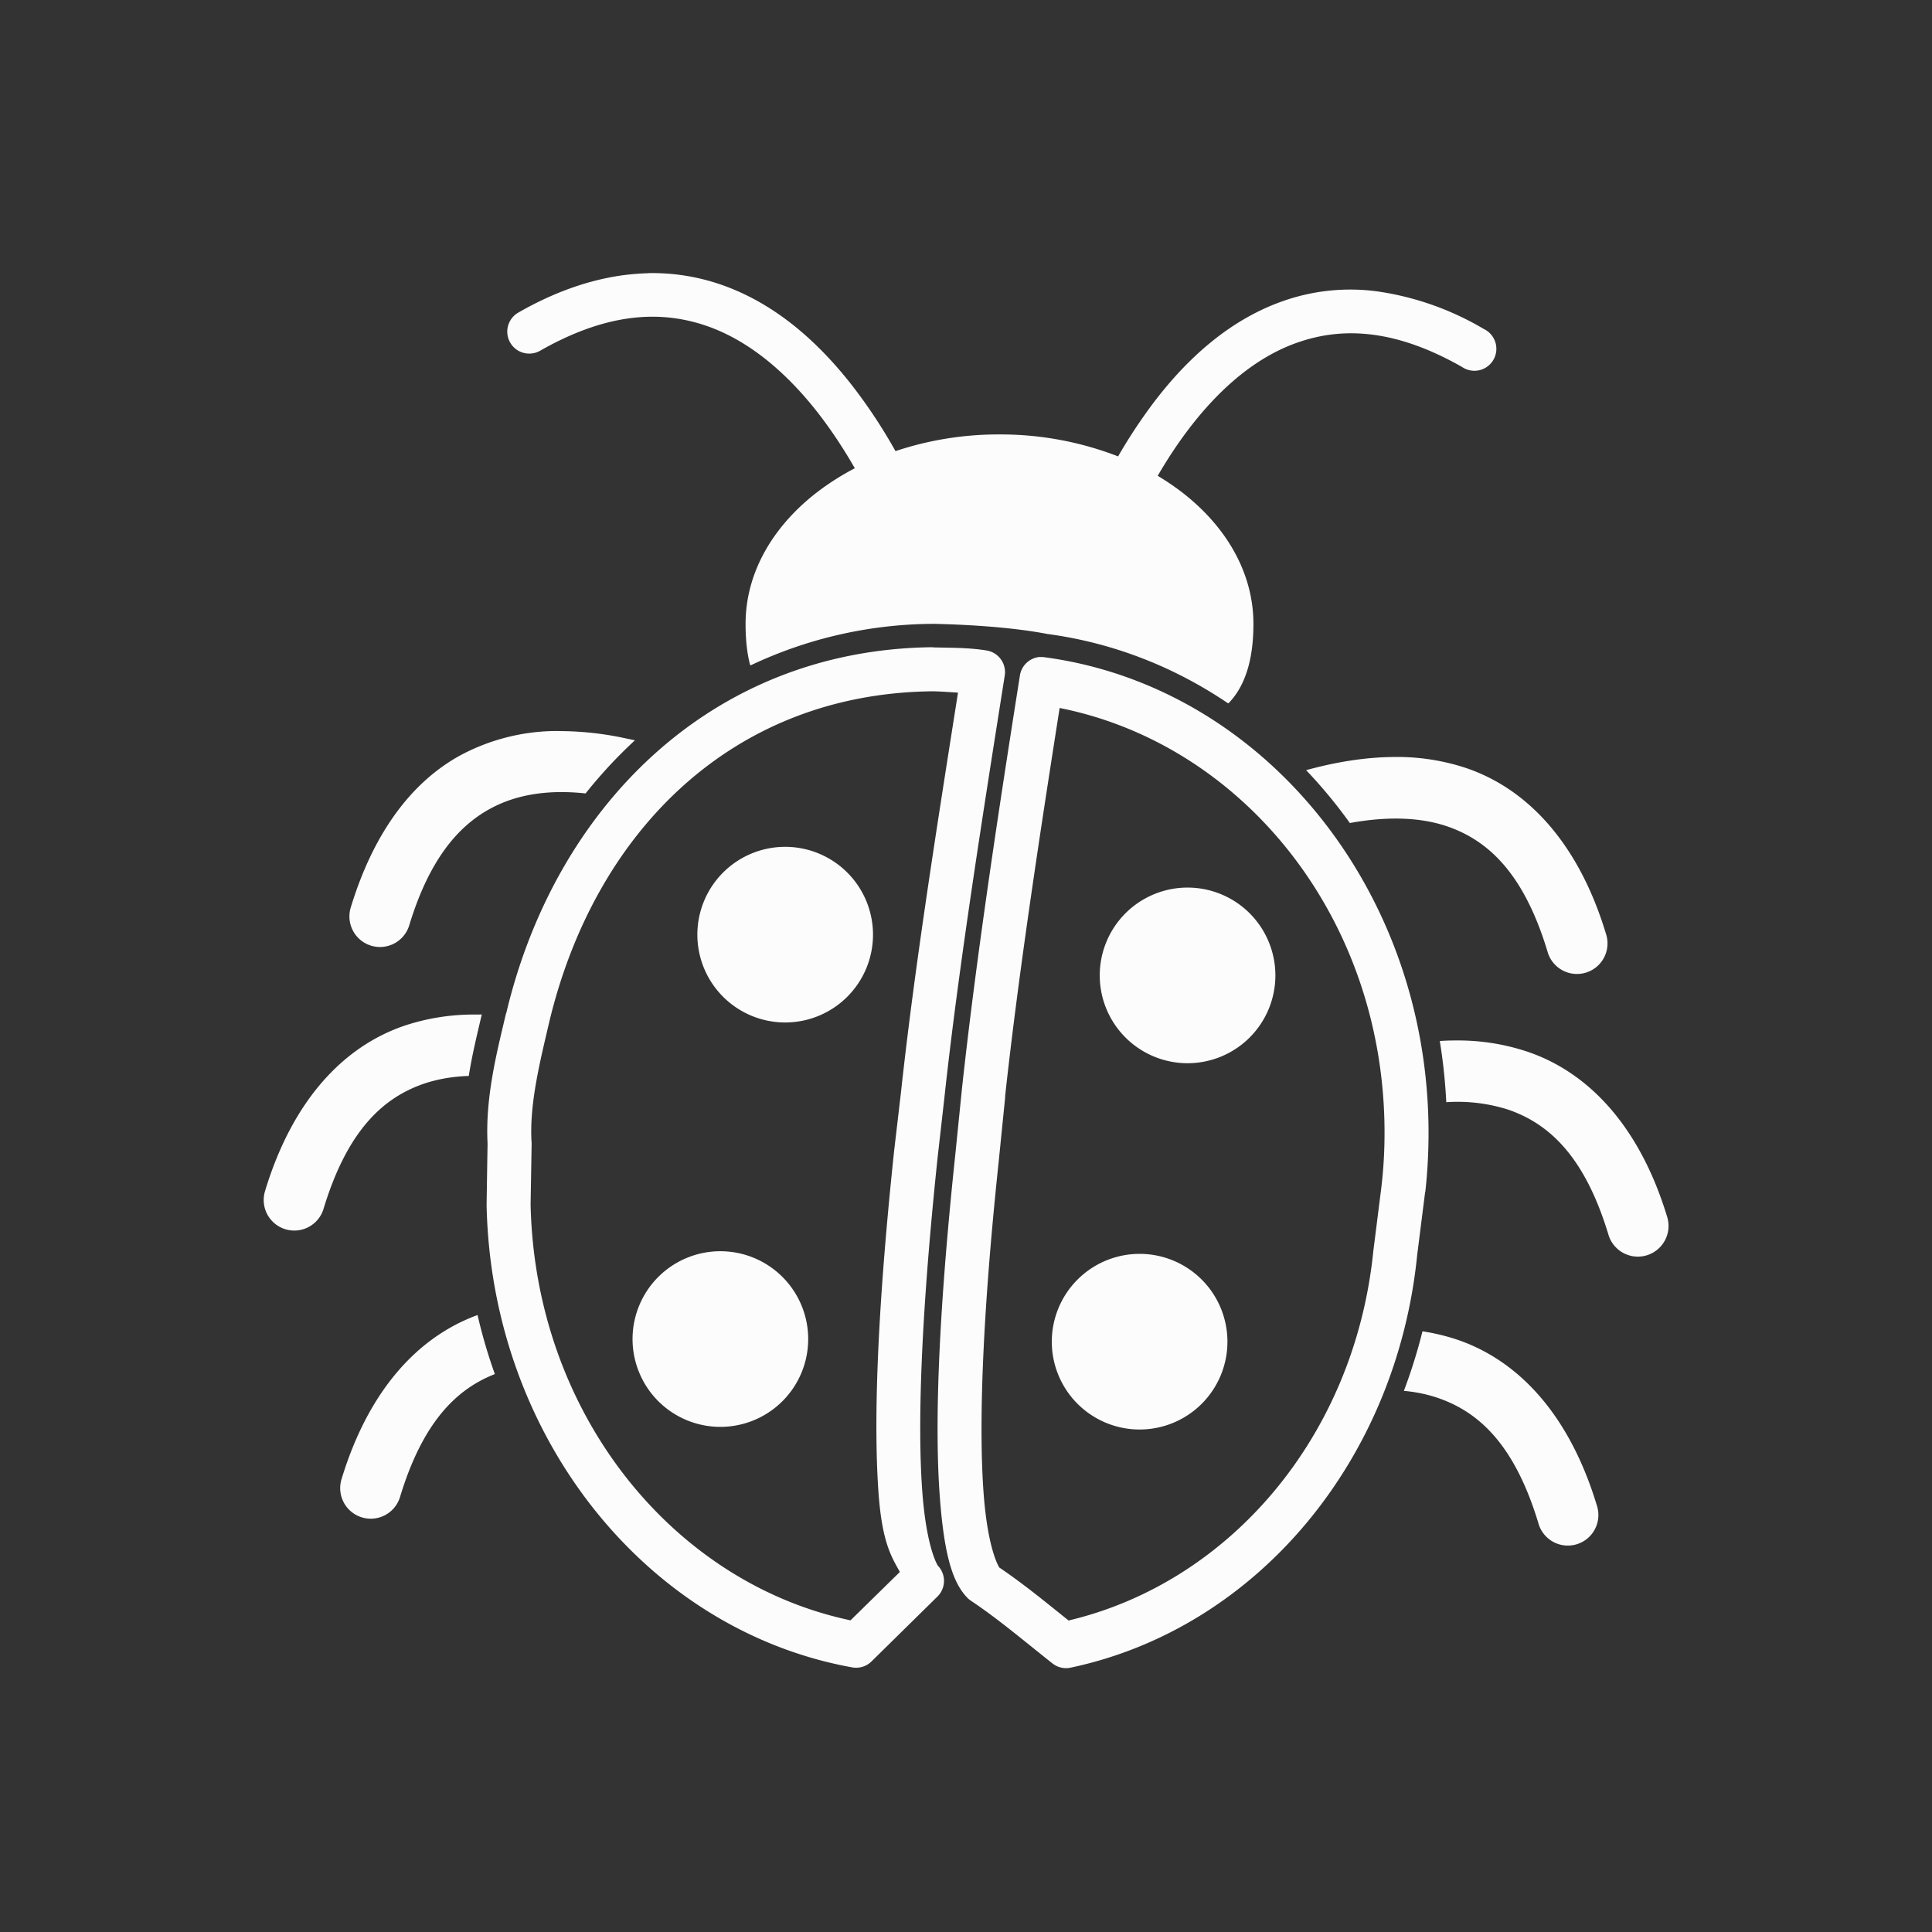 <?xml version='1.0' encoding='ASCII'?>
<svg xmlns="http://www.w3.org/2000/svg" width="16" height="16" viewBox="-3 -3 22 22">
<rect x="-3" y="-3" width="22" height="22" fill="#333333" stroke="none"/>
<defs><style id="current-color-scheme" type="text/css">.ColorScheme-Text{color:#fcfcfc; fill:currentColor;}</style></defs><path d="M4.383.111a3 3 0 0 0-.28.022c-.377.05-.78.185-1.2.426a.25.25 0 1 0 .247.435C3.898.568 4.494.534 5.004.697s.947.543 1.299.99c.163.208.307.429.431.645a3 3 0 0 0-.394.246c-.524.39-.85.93-.85 1.526 0 .155.012.314.05.462a.01.01 0 0 0 .017.006 4.9 4.9 0 0 1 2.076-.468h.013c.416.01.894.041 1.28.115.748.1 1.445.375 2.054.787a.01.01 0 0 0 .014-.002l.041-.047c.187-.23.238-.551.238-.853 0-.596-.326-1.136-.85-1.526a3 3 0 0 0-.24-.16c.105-.18.222-.36.352-.531.344-.452.77-.833 1.274-.998.502-.166 1.092-.136 1.84.29a.25.25 0 1 0 .247-.433A3.3 3.3 0 0 0 12.697.32a2.3 2.3 0 0 0-1.045.094c-.637.21-1.134.668-1.515 1.17a6 6 0 0 0-.405.613 3.7 3.7 0 0 0-1.35-.25h-.001a3.7 3.7 0 0 0-1.184.19 6 6 0 0 0-.502-.758C6.305.882 5.8.429 5.156.223A2.4 2.4 0 0 0 4.383.11m3.236 4.26c-2.537.027-4.304 1.84-4.855 4.17h-.002c-.096.413-.238.941-.21 1.483l-.003.175-.008.518v.008c.055 2.642 1.827 4.842 4.164 5.263a.25.25 0 0 0 .219-.068l.75-.738a.25.25 0 0 0 .006-.352c.001.002-.133-.193-.18-.875s-.026-1.841.176-3.767l.08-.705V9.48c.16-1.47.432-3.185.685-4.786a.25.25 0 0 0-.207-.287c-.202-.033-.41-.03-.605-.035zm1.223.111a.25.25 0 0 0-.229.217C8.36 6.297 8.11 7.95 7.95 9.434v.002l-.072.713c-.207 1.959-.23 3.141-.178 3.87s.159 1.017.322 1.182a.3.3 0 0 0 .04.031c.306.204.609.462.923.71a.25.25 0 0 0 .215.046c2.11-.45 3.705-2.357 3.938-4.7l.09-.712.002-.002q.037-.331.037-.674c0-2.776-1.899-5.085-4.373-5.416a.3.3 0 0 0-.051-.002m-1.22.39c.109.002.19.01.286.015-.24 1.522-.496 3.134-.648 4.539l-.082.701v.002c-.205 1.947-.227 3.13-.176 3.86.04.561.14.726.244.911l-.562.551c-2.025-.427-3.593-2.358-3.643-4.738l.012-.701-.002-.018c-.023-.432.1-.917.199-1.342.51-2.156 2.068-3.757 4.371-3.78m1.444.19c2.083.414 3.7 2.387 3.7 4.838q0 .314-.036.618l-.09.714-.001.006c-.21 2.115-1.635 3.78-3.471 4.215-.253-.203-.51-.415-.791-.605v-.002c.005.005-.13-.183-.178-.862-.048-.68-.03-1.84.176-3.783V10.2l.072-.715-.002.002c.15-1.378.385-2.92.621-4.423m-5.707.26a2.34 2.34 0 0 0-1.115.276c-.556.304-.99.88-1.25 1.734a.348.348 0 1 0 .666.203c.223-.734.546-1.122.918-1.326.308-.169.675-.221 1.09-.176q.26-.326.562-.605l-.166-.035a3.6 3.6 0 0 0-.705-.07m9.516.295c-.33.002-.667.058-1.002.15q.27.283.498.602c.409-.075.785-.07 1.1.035.482.163.883.545 1.15 1.426a.348.348 0 1 0 .666-.201c-.31-1.025-.888-1.648-1.594-1.887a2.5 2.5 0 0 0-.818-.125M5.941 6.643a1 1 0 0 0-1 1 1 1 0 0 0 1 1 1 1 0 0 0 1-1 1 1 0 0 0-1-1m4.582.464a1 1 0 0 0-1 1 1 1 0 0 0 1 1 1 1 0 0 0 1-1 1 1 0 0 0-1-1M2.43 8.553a2.5 2.5 0 0 0-.819.125c-.706.238-1.283.86-1.593 1.885a.348.348 0 1 0 .666.203c.267-.88.668-1.265 1.15-1.428q.232-.077.504-.086c.041-.259.1-.492.148-.7zm11.143.295q-.09 0-.178.006.056.341.074.697a1.9 1.9 0 0 1 .697.082c.483.163.884.547 1.15 1.428a.349.349 0 1 0 .669-.202c-.31-1.024-.888-1.646-1.594-1.884a2.5 2.5 0 0 0-.818-.127m-8.37 2.4a1 1 0 0 0-1 1 1 1 0 0 0 1 1 1 1 0 0 0 1-1 1 1 0 0 0-1-1m4.774.03a1 1 0 0 0-1 1 1 1 0 0 0 1 1 1 1 0 0 0 1-1 1 1 0 0 0-1-1m-7.54.697c-.685.25-1.244.866-1.548 1.869a.348.348 0 1 0 .666.203c.254-.838.63-1.224 1.08-1.4a6 6 0 0 1-.197-.672m10.76.185q-.087.348-.212.678.202.018.38.078c.483.163.884.545 1.151 1.426a.348.348 0 1 0 .666-.201c-.31-1.025-.886-1.648-1.592-1.887a2.4 2.4 0 0 0-.392-.094" class="ColorScheme-Text" style="text-indent:0;text-transform:none;fill:currentColor" fill="currentColor"/>
</svg>
